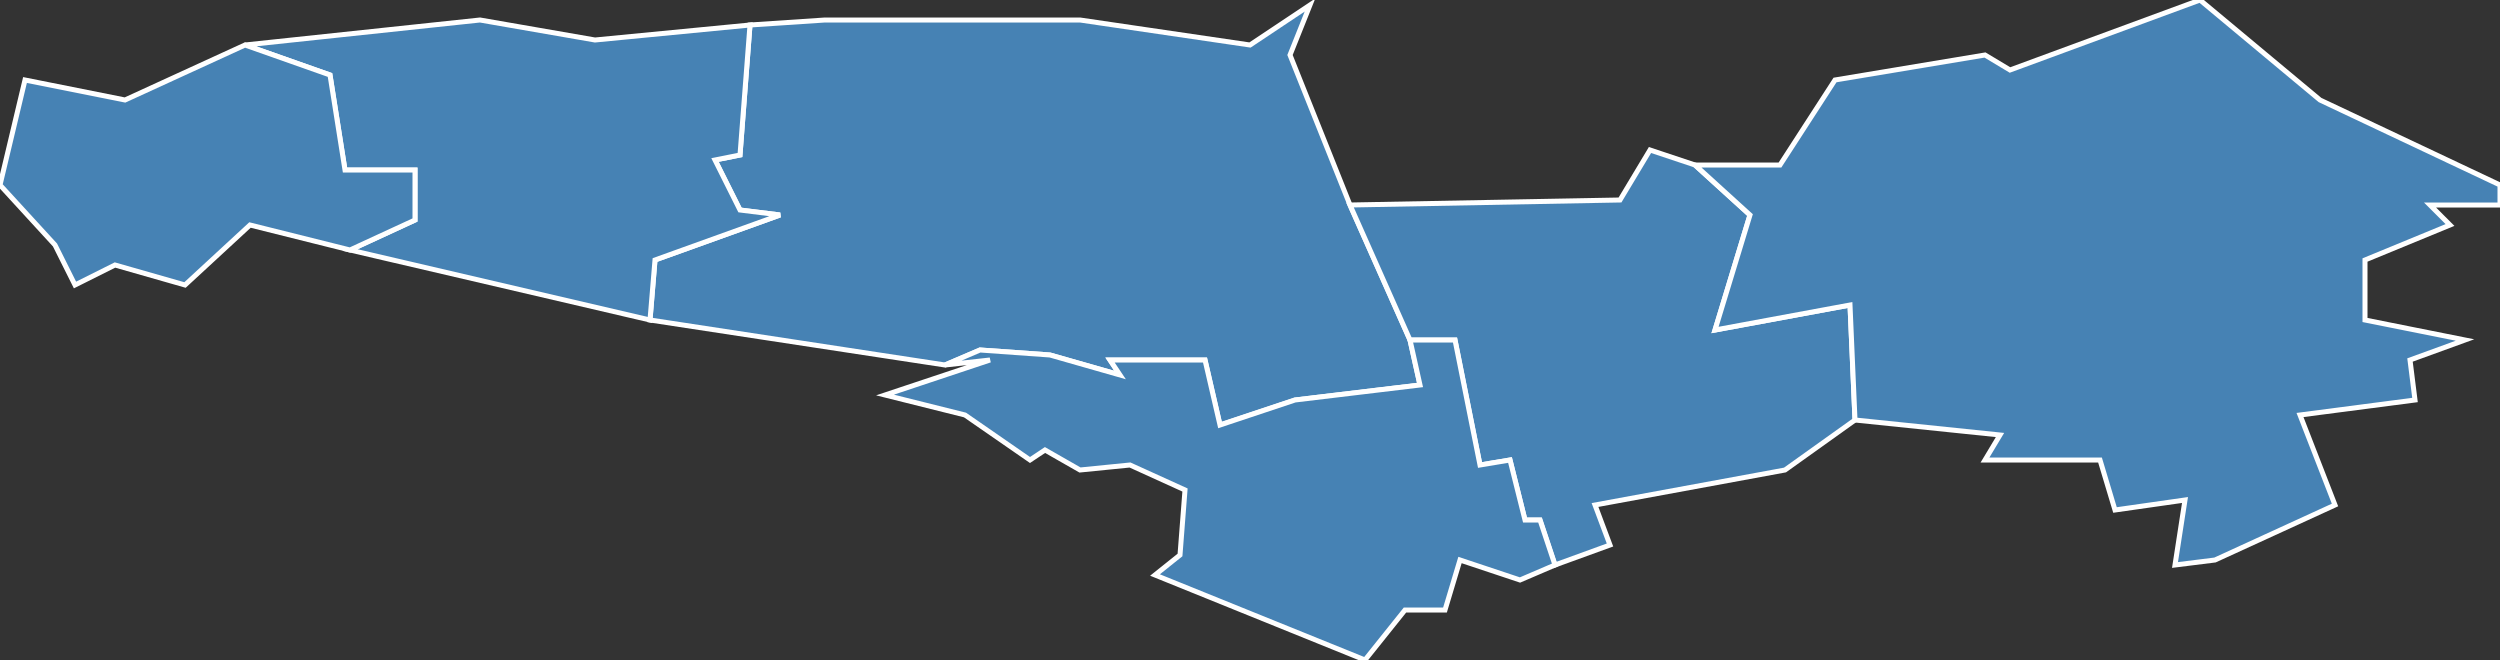 <?xml version="1.0" encoding="utf-8"?>
<svg version="1.1" id="svgmap" xmlns="http://www.w3.org/2000/svg" xmlns:xlink="http://www.w3.org/1999/xlink" x="0px" y="0px" width="100%" height="100%" viewBox="0 0 500 132">
<rect x="0" y="0" width="500" height="132" fill="#333333" stroke="none"/>
<polygon points="282,68 284,77 259,80 244,85 241,72 222,72 224,75 210,71 196,70 189,73 130,64 131,52 156,43 148,42 143,32 148,31 150,5 165,4 216,4 250,9 262,1 258,11 270,41 282,68" id="80107" class="commune" fill="steelblue" stroke-width="1" stroke="white" geotype="commune" geoname="Blangy-Tronville" code_insee="80107" code_canton="8009"/><polygon points="311,113 308,104 305,104 302,92 296,93 291,68 282,68 270,41 324,40 330,30 339,33 350,43 343,66 370,61 371,84 357,94 319,101 322,109 311,113" id="80159" class="commune" fill="steelblue" stroke-width="1" stroke="white" geotype="commune" geoname="Cachy" code_insee="80159" code_canton="8009"/><polygon points="189,73 196,70 210,71 224,75 222,72 241,72 244,85 259,80 284,77 282,68 291,68 296,93 302,92 305,104 308,104 311,113 304,116 292,112 289,122 281,122 273,132 231,115 236,111 237,98 226,93 216,94 209,90 206,92 193,83 177,79 198,72 189,73" id="80376" class="commune" fill="steelblue" stroke-width="1" stroke="white" geotype="commune" geoname="Gentelles" code_insee="80376" code_canton="8009"/><polygon points="150,5 148,31 143,32 148,42 156,43 131,52 130,64 70,50 83,44 83,34 69,34 66,15 49,9 96,4 119,8 150,5" id="80379" class="commune" fill="steelblue" stroke-width="1" stroke="white" geotype="commune" geoname="Glisy" code_insee="80379" code_canton="8009"/><polygon points="15,57 11,49 0,37 5,16 25,20 49,9 66,15 69,34 83,34 83,44 70,50 50,45 37,57 23,53 15,57" id="80489" class="commune" fill="steelblue" stroke-width="1" stroke="white" geotype="commune" geoname="Longueau" code_insee="80489" code_canton="8009"/><polygon points="483,80 460,83 467,101 443,112 435,113 437,100 423,102 420,92 397,92 400,87 371,84 370,61 343,66 350,43 339,33 356,33 367,16 397,11 402,14 440,0 464,20 500,37 500,41 486,41 490,45 473,52 473,64 493,68 482,72 483,80" id="80799" class="commune" fill="steelblue" stroke-width="1" stroke="white" geotype="commune" geoname="Villers-Bretonneux" code_insee="80799" code_canton="8009"/></svg>